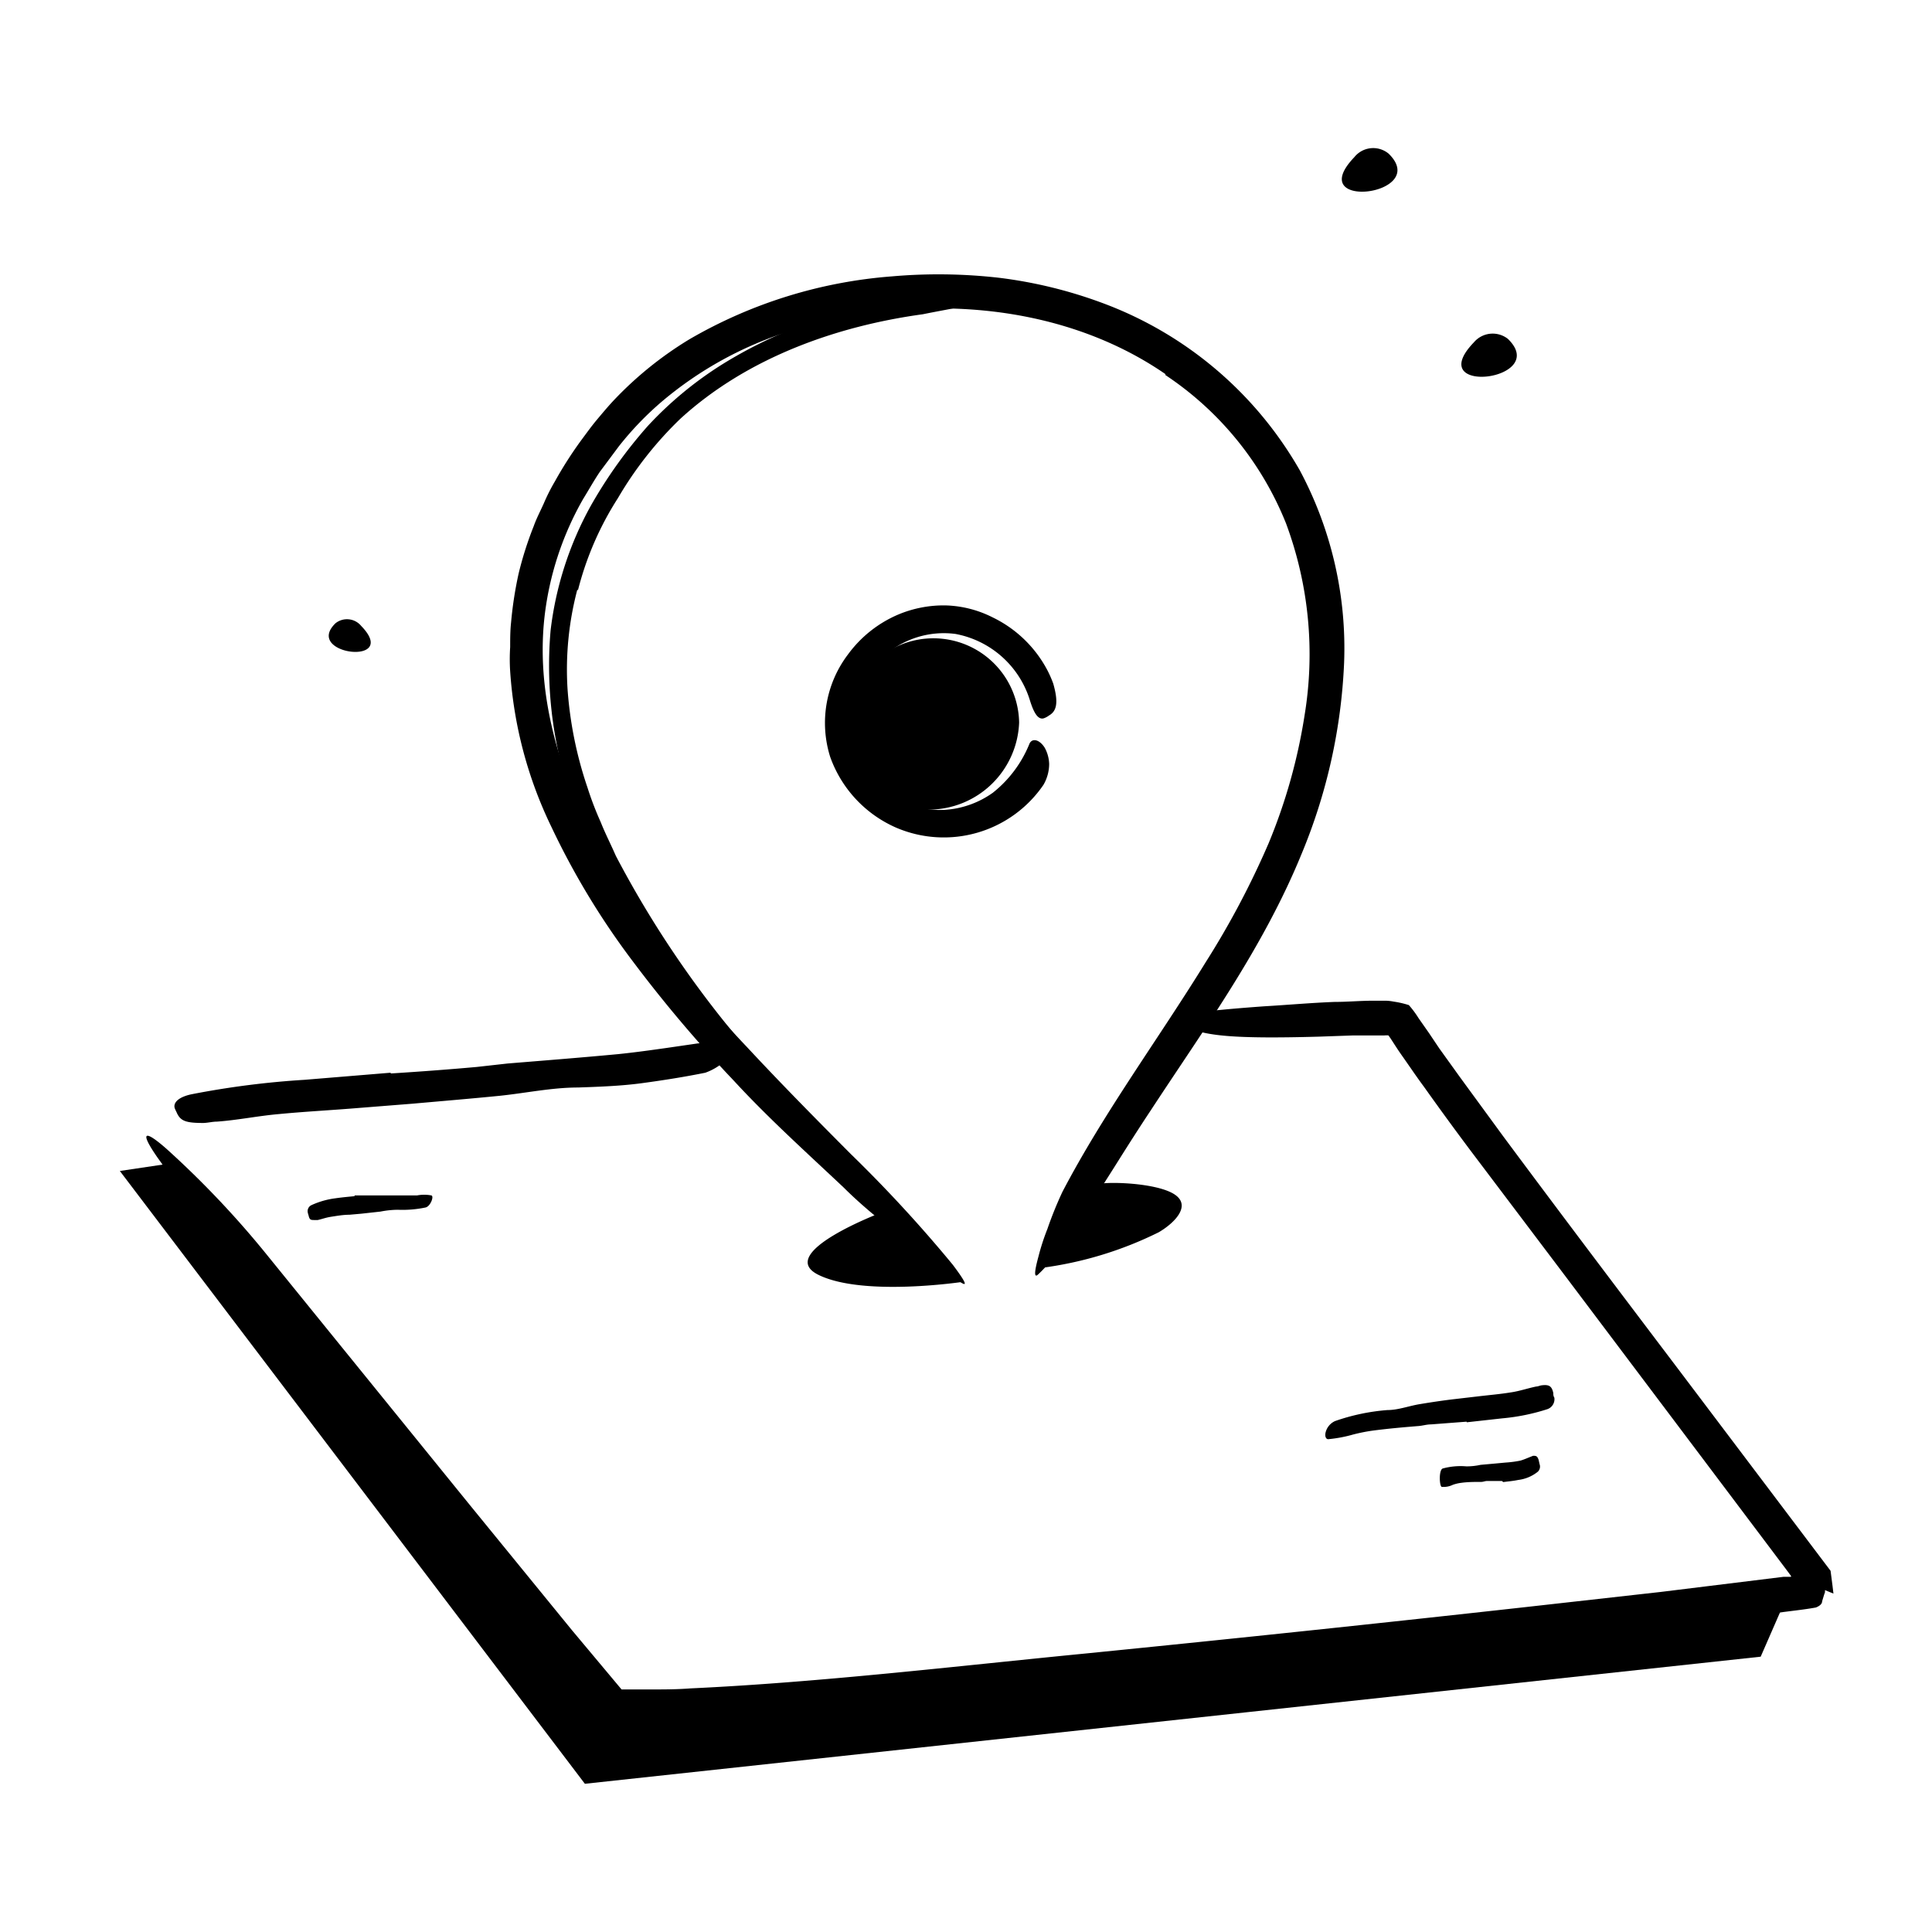 <svg xmlns="http://www.w3.org/2000/svg" class="w-14 fill-primary" viewBox="0 0 128 128"><g data-name="Layer 45"><path d="m11.43 77.06-3.49.52 30.81 40.6 77.9-8.42 1.47-3.37-77.49 7.05-29.2-36.38zM67.52 47.87a6 6 0 0 1-6 5.77 5.68 5.68 0 1 1 6-5.77Z" class="cls-1"/><path d="M38.25 39.06a20.73 20.73 0 0 0-.65 6.57 25.84 25.84 0 0 0 1.32 6.54 21.35 21.35 0 0 0 .88 2.3c.3.76.68 1.49 1 2.23A68.07 68.07 0 0 0 50.82 71c1.71 2 3.52 3.85 5.34 5.69 2.33 2.38 4.76 4.68 6.89 7.27.66.8.5.76-.22.24a36.43 36.43 0 0 1-3.47-2.78q-3.73-3.42-7.25-7.18a85.26 85.26 0 0 1-6.63-7.9A59 59 0 0 1 38.9 55.5a27 27 0 0 1-2.42-13.75 22.48 22.48 0 0 1 2.65-8.22 31 31 0 0 1 3.8-5.32 24.3 24.3 0 0 1 5-4.12 29.55 29.55 0 0 1 9.23-3.72c.72-.18 1.43-.29 2.15-.42s1.25-.16 1.72-.19.87 0 1.18 0a4.27 4.27 0 0 1 1.3.24 3.54 3.54 0 0 1 .39.13c.26.17-.84.3-2.76.69-5.69.78-11.62 2.86-16.06 6.92A24.21 24.21 0 0 0 40.94 33a20.72 20.72 0 0 0-2.65 6.11Z" class="cls-1"/><path d="M58.48 80.3s-7.21 2.7-4.26 4.16 9.54.47 9.54.47ZM72.46 78.55c.19-.3 3.78-.27 5.2.49s.14 2-.89 2.6A24.56 24.56 0 0 1 69 84ZM25.89 71.12c1.89-.12 3.79-.26 5.68-.43l2.06-.23c2.44-.2 4.87-.39 7.31-.62 1.08-.11 2.16-.26 3.22-.41l2.06-.3a12.51 12.51 0 0 1 2.12 0c.45.05.4.36.07.76a3.85 3.85 0 0 1-1.68 1.18c-1.38.28-2.78.5-4.18.69s-2.83.24-4.26.29c-1.71 0-3.46.37-5.19.55-1.91.19-3.83.35-5.74.52l-3.53.28c-1.79.15-3.58.24-5.35.41-1.38.12-2.72.4-4.1.5-.3 0-.59.08-.9.09-1.14 0-1.5-.12-1.75-.64-.05-.12-.12-.24-.16-.36-.1-.4.35-.75 1.16-.91a57.2 57.2 0 0 1 7.45-.95l5.7-.47Z" class="cls-1"/><path d="M107.68 108q-14.42 1.6-28.85 3c-3.51.36-7 .77-10.52 1.1-6.2.55-12.39 1.08-18.61 1.48-1.55.1-3.11.19-4.67.25-.79 0-1.57.06-2.36.06h-2a2.23 2.23 0 0 1-.45-.08l-.31-.33-1.61-1.9-1.49-1.79-3-3.61-10.39-12.83c-4.44-5.46-8.9-10.93-13-16.68-1.26-1.82-.77-1.78.64-.53a62.09 62.09 0 0 1 6.44 6.77l13.57 16.73 6.82 8.36 3.29 3.93H43.07c.89 0 1.78 0 2.68-.07 8.6-.4 17.56-1.47 26.36-2.33q14.52-1.45 29-3.06l8.92-1 8.12-1h.51v-.06l-.35-.47-14.6-19.39-6.29-8.33q-1.56-2.08-3.08-4.22c-.52-.7-1-1.42-1.51-2.14-.24-.34-.51-.77-.7-1.06l-.14-.2a1.15 1.15 0 0 0-.26 0H89.66l-2.26.08c-5.69.16-7.55-.06-8.76-.63a6.11 6.11 0 0 1-.8-.38c-.52-.41 1.77-.7 5.92-1 1.54-.09 3.09-.23 4.66-.29.79 0 1.59-.07 2.41-.08h1a3.2 3.2 0 0 1 .51.06 6.24 6.24 0 0 1 1 .23 6.4 6.4 0 0 1 .64.86l.7 1 .67 1 1.38 1.92 2.83 3.87c3.83 5.16 7.77 10.37 11.72 15.59l10 13.24.13 1 .06.51-.56-.23v.14l-.06.17-.13.43c0 .19-.19.32-.41.41-.54.1-1.12.17-1.68.24l-3.93.5-6.94.82Z" class="cls-1"/><path d="M77.22 24.79C70.1 19.88 60.43 19.37 52.14 22a24.46 24.46 0 0 0-8.25 4.57 20.89 20.89 0 0 0-2.89 3l-1.26 1.69c-.39.58-.73 1.19-1.1 1.79a20.39 20.39 0 0 0-2.57 7.87c-.61 5.57 1.28 11.21 4.11 16.18a68.61 68.61 0 0 0 9.29 12.25c2.24 2.41 4.56 4.76 6.9 7.11a90.56 90.56 0 0 1 6.76 7.34c1.26 1.68.93 1.55-.42.43C62 83.65 61 82.88 59.84 82c-.6-.46-1.26-.94-1.93-1.5s-1.35-1.16-2-1.81c-2.46-2.32-5-4.6-7.31-7.11a88.41 88.41 0 0 1-6.66-7.87 50.68 50.68 0 0 1-5.41-8.93 27.84 27.84 0 0 1-2.73-10.3 12.33 12.33 0 0 1 0-1.61c0-.54 0-1.09.06-1.63a25.42 25.42 0 0 1 .5-3.24 23.19 23.19 0 0 1 1-3.14c.18-.51.44-1 .66-1.49a12.63 12.63 0 0 1 .74-1.47 26.2 26.2 0 0 1 1.76-2.75c.33-.44.64-.88 1-1.31s.71-.85 1.08-1.25a24 24 0 0 1 5.09-4.12 31.44 31.44 0 0 1 13.41-4.16 35.46 35.46 0 0 1 7.06.09A30.17 30.17 0 0 1 73 20.06a25.09 25.09 0 0 1 13.12 11.11 25 25 0 0 1 2.93 12.75 37 37 0 0 1-2.82 12.66c-2.55 6.24-6.44 11.56-10 17-.79 1.19-1.54 2.37-2.3 3.58s-1.3 2.02-1.77 2.84-1 1.37-1.28 1.89a14.89 14.89 0 0 1-1.57 2 8 8 0 0 1-.57.58c-.24.18-.2-.26.06-1.22a14.86 14.86 0 0 1 .59-1.82 25 25 0 0 1 1-2.47c2.75-5.26 6.36-10.13 9.49-15.21a56.37 56.37 0 0 0 4.16-7.86 36.86 36.86 0 0 0 2.39-8.49 24.86 24.86 0 0 0-1.23-12.73 21.31 21.31 0 0 0-8-9.83Z" class="cls-1"/><path d="M58.44 43.55a5.91 5.91 0 0 0-2 4.8 5.85 5.85 0 0 0 6.34 5.29 6.15 6.15 0 0 0 3-1.12 7.92 7.92 0 0 0 2.43-3.26c.19-.38.66-.26 1 .27a2.38 2.38 0 0 1 .3 1.09 2.78 2.78 0 0 1-.38 1.38 8 8 0 0 1-9.79 2.82A8.07 8.07 0 0 1 55 50.14a7.51 7.51 0 0 1 1.18-6.78 8 8 0 0 1 3.32-2.64 7.77 7.77 0 0 1 3.16-.61 7.34 7.34 0 0 1 3.1.79 8.06 8.06 0 0 1 3.57 3.39 7.29 7.29 0 0 1 .45 1c.39 1.36.18 1.85-.29 2.12a1.24 1.24 0 0 1-.34.18c-.39.11-.66-.39-.9-1.14A6.38 6.38 0 0 0 63.3 42a5.93 5.93 0 0 0-4.83 1.56ZM97.16 94.19l-2.35.18c-.29 0-.56.09-.85.11-1 .08-2 .17-3 .3a11.67 11.67 0 0 0-1.31.26 9 9 0 0 1-1.65.31c-.16 0-.24-.2-.17-.47a1.12 1.12 0 0 1 .62-.73 13.67 13.67 0 0 1 3.47-.73c.71 0 1.41-.27 2.13-.39s1.57-.25 2.36-.34l1.46-.17c.74-.09 1.49-.15 2.22-.27.57-.08 1.11-.27 1.69-.39.12 0 .25-.07.37-.08.49-.06.66.06.76.51 0 .1 0 .2.07.31a.7.7 0 0 1-.46.76 13.64 13.64 0 0 1-3 .61l-2.34.26ZM23.49 79.2H27.63a2.53 2.53 0 0 1 .95 0c.19.05-.06.73-.39.8a7.46 7.46 0 0 1-1.84.15 6.3 6.3 0 0 0-1.14.12l-1.27.14-.79.07c-.4 0-.8.07-1.19.13s-.6.15-.91.22h-.2c-.26 0-.34 0-.41-.32a1.21 1.21 0 0 1-.05-.18.44.44 0 0 1 .23-.48 5.46 5.46 0 0 1 1.6-.46c.42-.06.84-.1 1.27-.14ZM99.51 98.12h-1c-.12 0-.24.06-.37.06-.44 0-.88 0-1.32.06a2.68 2.68 0 0 0-.56.13 1.41 1.41 0 0 1-.73.14c-.17 0-.22-1.14.06-1.22a4.51 4.51 0 0 1 1.56-.14 4.29 4.29 0 0 0 .94-.1l1-.09.64-.06a7.48 7.48 0 0 0 1-.13c.24-.07.46-.17.69-.26l.15-.06c.19 0 .28 0 .37.28l.06.27a.47.47 0 0 1-.11.5 2.55 2.55 0 0 1-1.3.55c-.34.07-.69.1-1 .14Z" class="cls-1"/><path d="M89.73 10.41a1.6 1.6 0 0 1 2.27-.23c2.83 2.76-5.71 3.82-2.27.23Z" class="cls-2"/><path d="M97.65 22.68a1.63 1.63 0 0 1 2.25-.23c2.85 2.76-5.69 3.8-2.25.23ZM23.93 41.47a1.22 1.22 0 0 0-1.7-.18c-2.16 2.09 4.31 2.87 1.7.18Z" class="cls-1"/></g></svg>